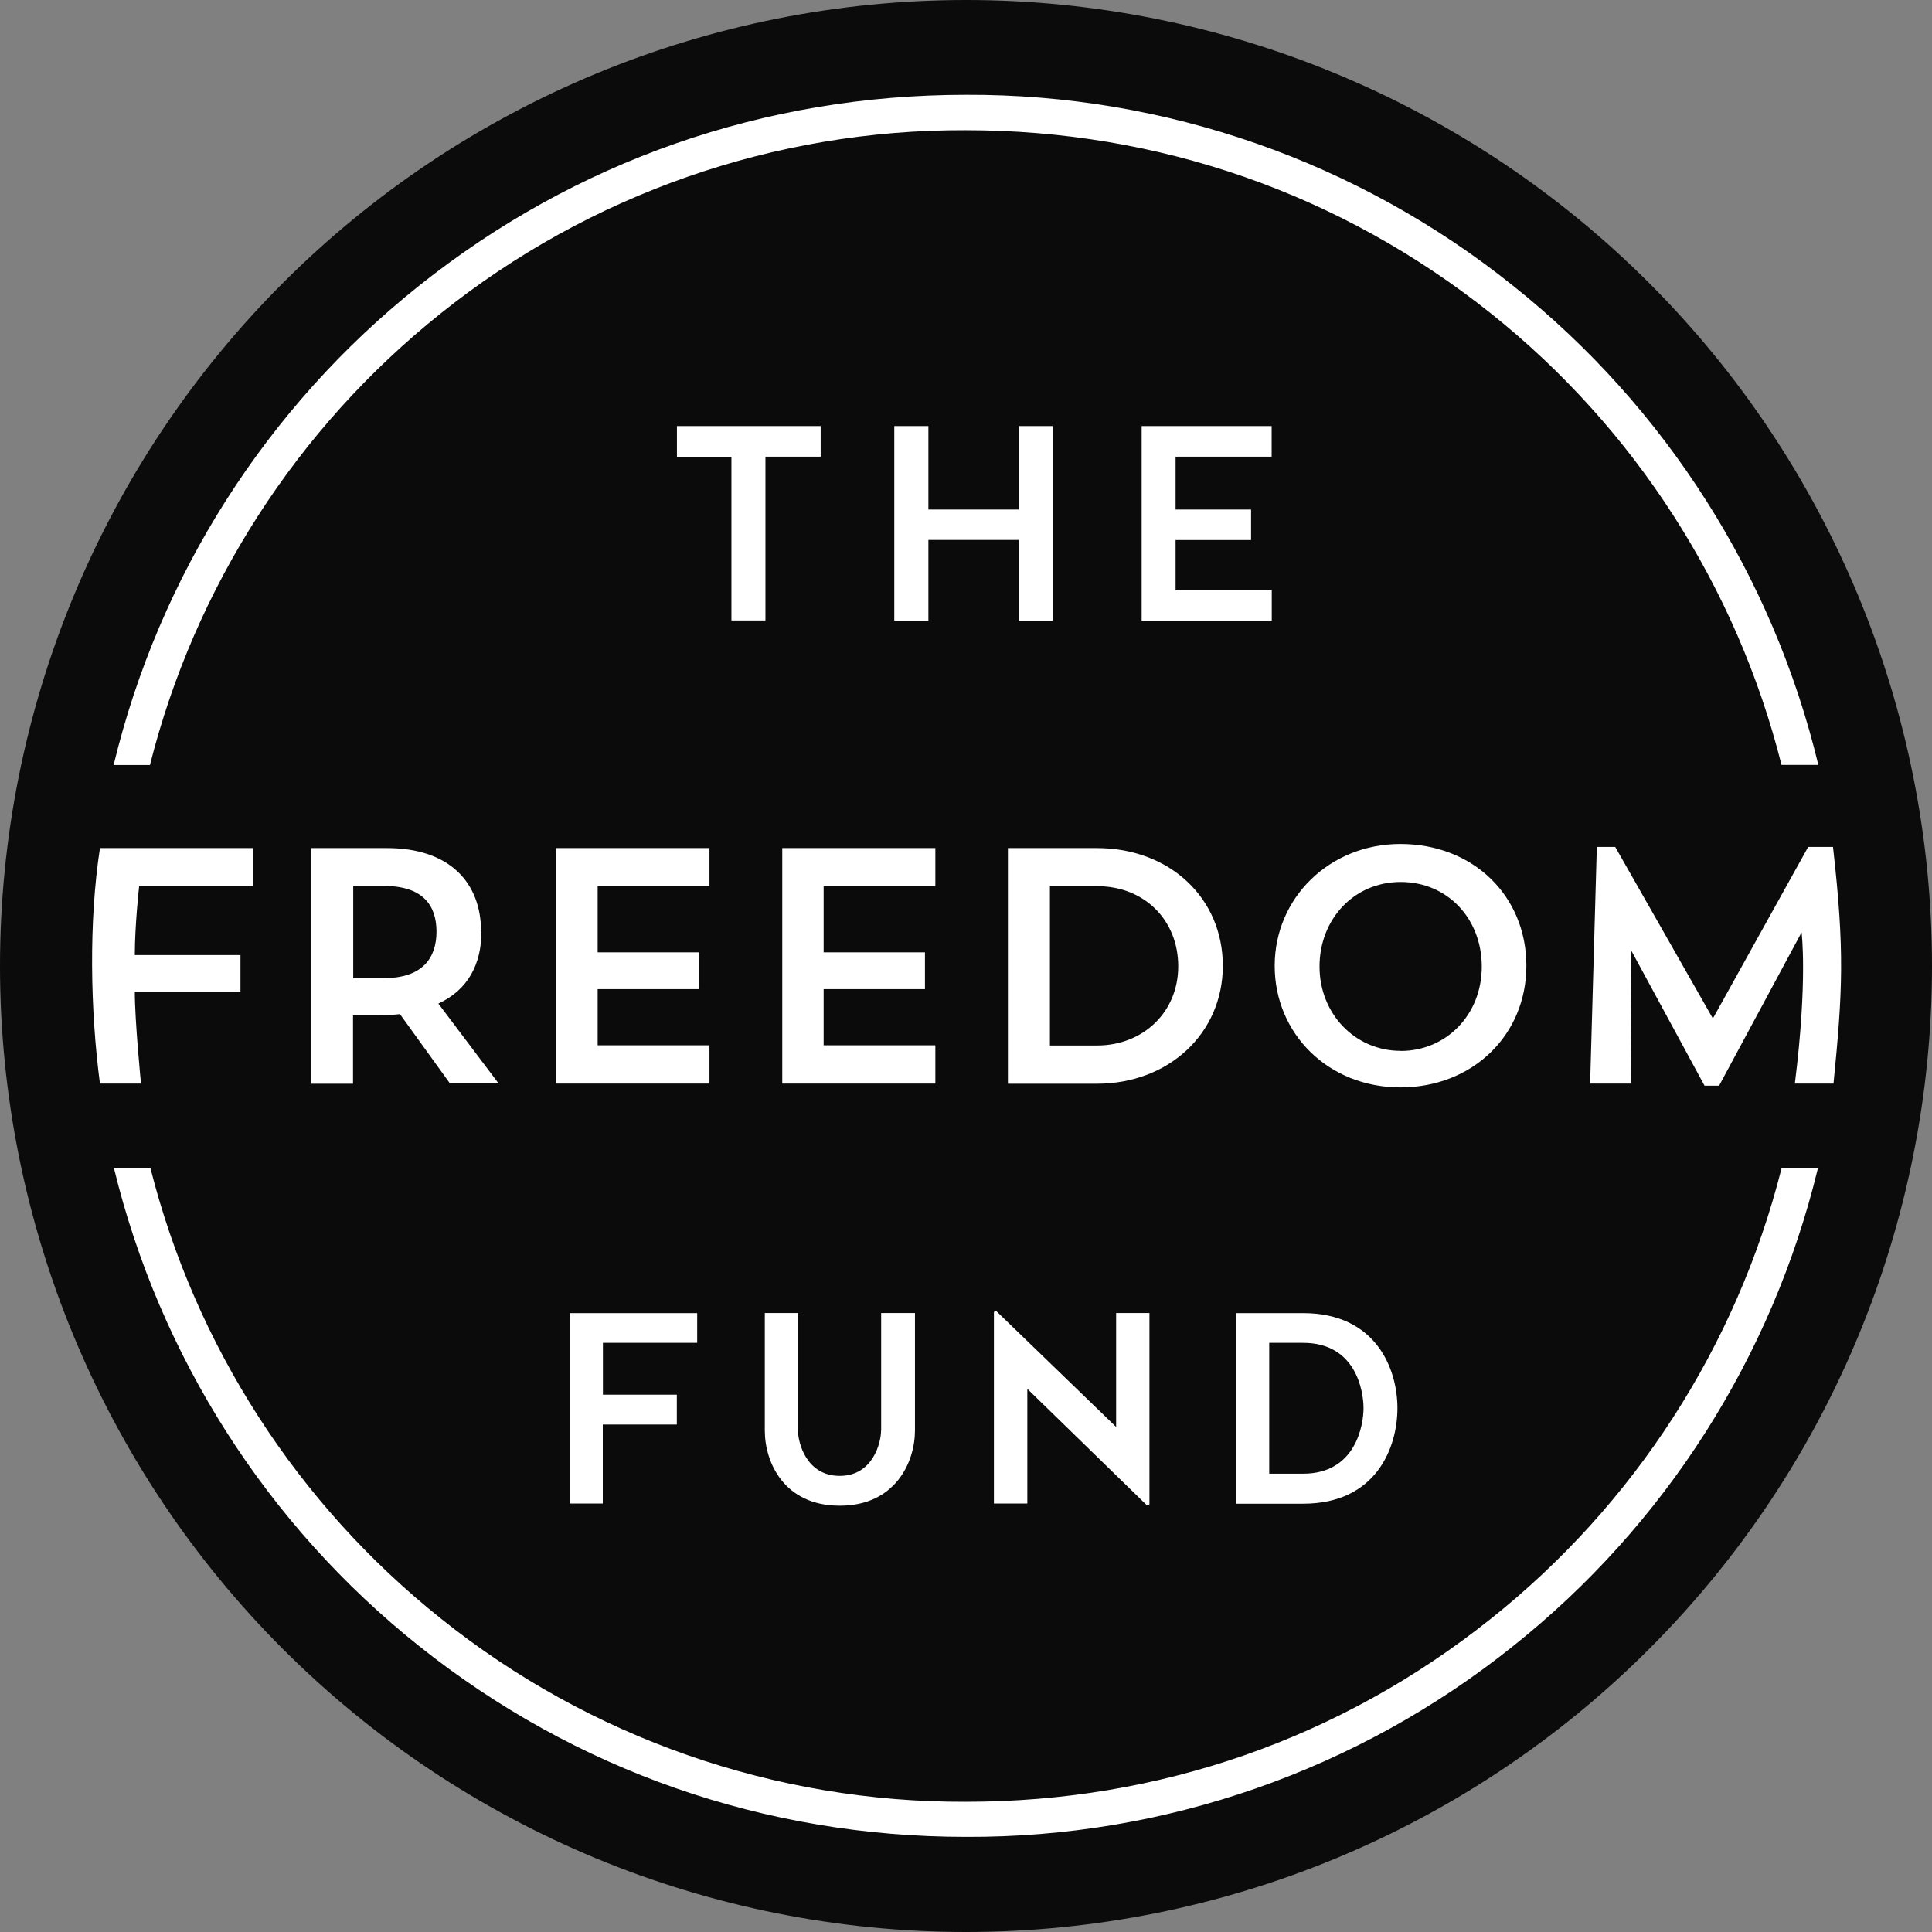 <svg width="58" height="58" viewBox="0 0 58 58" fill="none" xmlns="http://www.w3.org/2000/svg">
<rect x="0" y="0" width="58" height="58" fill="#808080" stroke="none"/>
<g clip-path="url(#clip0_1_294)">
<path d="M58 29C58 21.309 54.945 13.932 49.506 8.494C44.068 3.055 36.691 0 29 0C21.309 0 13.932 3.055 8.494 8.494C3.055 13.932 0 21.309 0 29C0 36.691 3.055 44.068 8.494 49.506C13.932 54.945 21.309 58 29 58C36.691 58 44.068 54.945 49.506 49.506C54.945 44.068 58 36.691 58 29Z" fill="#0B0B0B"/>
<path d="M54.589 22.967C53.222 17.285 49.997 12.222 45.426 8.58C40.768 4.846 34.97 2.822 29 2.846C22.96 2.846 17.274 4.832 12.574 8.583C8.005 12.225 4.78 17.287 3.411 22.967H4.501C5.85 17.616 8.915 12.856 13.227 9.412C17.698 5.829 23.261 3.887 28.991 3.909C34.791 3.909 40.244 5.813 44.758 9.409C49.072 12.85 52.137 17.612 53.483 22.964H54.589V22.967ZM4.517 35.071C5.868 40.407 8.93 45.155 13.233 48.588C17.705 52.171 23.27 54.114 29 54.091C34.8 54.091 40.241 52.197 44.752 48.6C49.063 45.17 52.131 40.419 53.483 35.077H54.574C53.2 40.747 49.976 45.798 45.41 49.429C40.754 53.153 34.962 55.17 29 55.144C22.967 55.144 17.274 53.158 12.574 49.41C8.017 45.776 4.797 40.729 3.42 35.065H4.508L4.517 35.071ZM3.001 32.53H4.233C4.233 32.53 4.047 30.655 4.047 29.775H7.219V28.672H4.047C4.047 27.774 4.177 26.604 4.177 26.604H7.597V25.46H3.001C2.661 27.67 2.711 30.33 3.001 32.534V32.53ZM14.443 27.976C14.443 26.494 13.498 25.46 11.613 25.46H9.346V32.534H10.598V30.475H11.37C11.591 30.475 11.805 30.469 12.007 30.444L13.507 32.524H14.967L13.16 30.128C14.049 29.719 14.453 28.943 14.453 27.969M11.534 29.363H10.604V26.598H11.534C12.71 26.598 13.104 27.194 13.104 27.969C13.104 28.741 12.7 29.363 11.534 29.363ZM16.7 32.53H21.299V31.38H17.942V29.694H20.984V28.59H17.942V26.604H21.299V25.46H16.7V32.534V32.53ZM23.484 32.53H28.08V31.38H24.726V29.694H27.768V28.59H24.726V26.604H28.08V25.46H23.484V32.534V32.53ZM32.928 25.46H30.258V32.534H32.928C35.09 32.534 36.71 31.017 36.71 28.994C36.71 26.967 35.122 25.46 32.928 25.46ZM32.937 31.386H31.519V26.604H32.937C34.356 26.604 35.371 27.622 35.371 29.009C35.371 30.396 34.305 31.386 32.937 31.386ZM42.041 25.337C39.919 25.337 38.267 26.951 38.267 28.994C38.267 31.033 39.878 32.644 42.041 32.644C44.203 32.644 45.823 31.08 45.823 28.991C45.823 26.904 44.234 25.337 42.041 25.337ZM42.05 31.547C40.679 31.547 39.613 30.434 39.613 29.016C39.613 27.597 40.644 26.478 42.05 26.478C43.453 26.478 44.484 27.575 44.484 29.019C44.484 30.463 43.418 31.55 42.05 31.55V31.547ZM54.281 25.429L51.422 30.576L48.49 25.425H47.938L47.737 32.53H48.953L48.972 28.537L51.172 32.593H51.608L54.085 27.991C54.085 27.991 54.271 29.432 53.883 32.53H55.043C55.318 29.747 55.381 28.546 55.028 25.425H54.287L54.281 25.429Z" fill="white"/>
<path d="M21.961 13.712H20.322V12.791H24.637V13.709H22.979V18.626H21.958V13.712H21.961ZM27.871 18.629H26.847V12.791H27.871V15.297H30.588V12.791H31.604V18.629H30.588V16.209H27.871V18.629ZM35.292 16.209V17.718H38.179V18.629H34.273V12.791H38.176V13.709H35.292V15.297H37.558V16.212H35.288L35.292 16.209ZM18.096 42.766V45.136H17.104V39.421H20.93V40.313H18.1V41.87H20.319V42.766H18.093H18.096ZM26.453 42.945V39.418H27.468V42.945C27.468 43.894 26.878 45.202 25.211 45.202C23.54 45.202 22.96 43.904 22.96 42.945V39.418H23.956V42.945C23.956 43.314 24.209 44.307 25.208 44.307C26.207 44.307 26.45 43.308 26.45 42.945H26.453ZM29.904 39.355L33.507 42.838V39.418H34.507V45.161L34.434 45.193L30.841 41.694V45.136H29.838V39.386L29.901 39.355H29.904ZM37.12 45.139V39.421H39.121C41.297 39.421 41.952 41.079 41.952 42.274C41.952 43.468 41.306 45.142 39.121 45.142H37.12V45.136V45.139ZM39.121 44.241C40.701 44.241 40.934 42.781 40.934 42.274C40.934 41.766 40.71 40.313 39.121 40.313H38.103V44.241H39.121Z" fill="white"/>
</g>
<defs>
<clipPath id="clip0_1_294">
<rect width="58" height="58" fill="white"/>
</clipPath>
</defs>
</svg>
